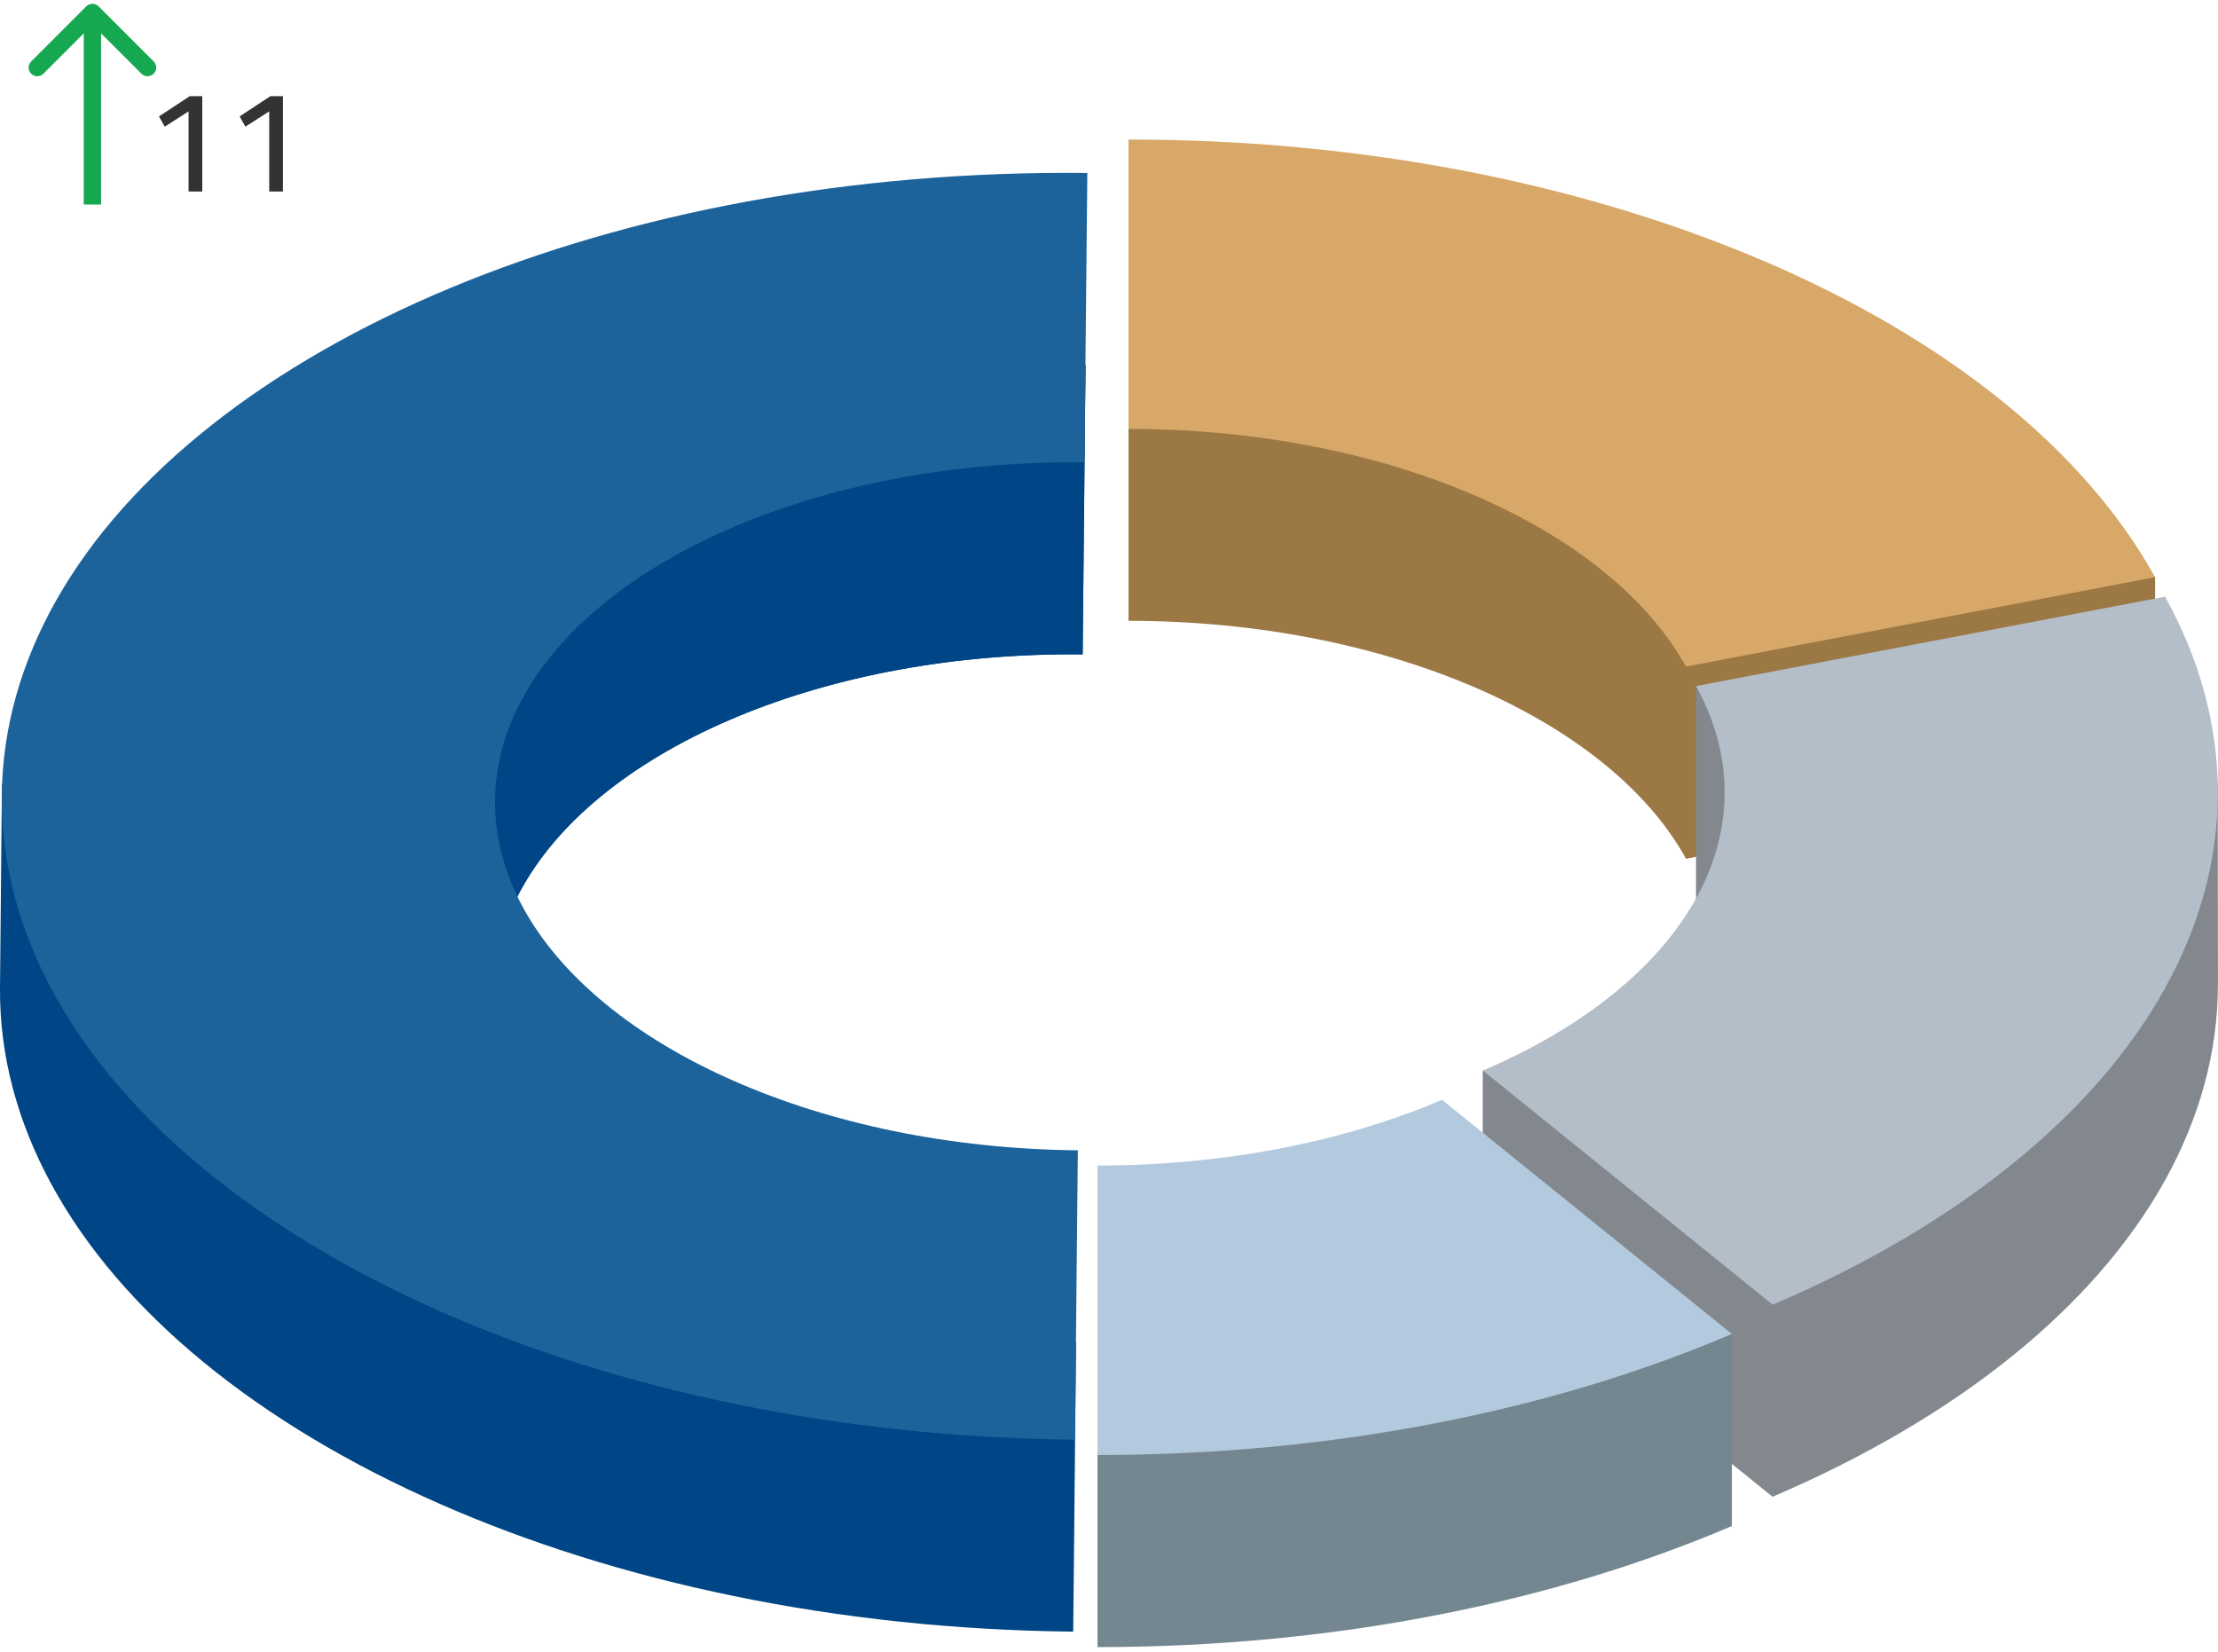 <svg width="384" height="286" viewBox="0 0 384 286" fill="none" xmlns="http://www.w3.org/2000/svg">
<g clip-path="url(#clip0_107_220)">
<path d="M334.121 77.42C334.014 77.726 337.232 87.626 340.731 98.196C330.435 90.708 318.496 84.029 305.221 78.354C274.385 65.191 236.444 57.396 195.379 57.382V107.482C217.668 107.482 238.274 111.721 255.007 118.861C272.128 126.181 285.202 136.555 291.88 148.631L373.103 133.153V99.911C373.103 99.911 334.348 76.736 334.107 77.406L334.121 77.42Z" fill="#9C7845"/>
<path d="M373.103 99.939C373.103 99.939 334.348 76.764 334.107 77.433C334 77.74 337.219 87.64 340.718 98.21C330.421 90.722 318.482 84.043 305.208 78.368C300.908 76.541 296.447 74.826 291.88 73.209V148.658L373.103 133.181V99.939Z" fill="#9C7845"/>
<path d="M305.208 45.126C274.372 31.949 236.444 24.154 195.379 24.154V74.254C217.668 74.254 238.274 78.493 255.007 85.632C272.128 92.953 285.202 103.327 291.88 115.403L373.103 99.925C360.803 77.684 336.738 58.581 305.208 45.112V45.126Z" fill="#D7A868"/>
<path d="M383.973 135.509L293.629 118.777V164.582L298.196 165.265C298.45 166.967 298.597 168.668 298.597 170.411C298.597 176.839 296.847 183.03 293.629 188.817C291.372 192.888 288.327 196.751 284.721 200.39L270.458 185.331C270.098 185.902 256.743 185.331 256.743 185.331V218.573L306.917 259.107C338.46 245.638 362.525 226.548 374.838 204.322C380.755 193.641 383.986 182.263 383.986 170.411L383.96 135.495L383.973 135.509Z" fill="#82888E"/>
<path d="M306.917 197.559L296.18 183.155C295.472 185.08 294.644 186.976 293.616 188.83C291.359 192.902 288.314 196.764 284.708 200.404L270.445 185.344C270.085 185.916 256.73 185.344 256.73 185.344V218.586L306.903 259.121V197.573L306.917 197.559Z" fill="#82888E"/>
<path d="M374.852 103.299L293.629 118.777C296.834 124.564 298.583 130.755 298.583 137.169C298.583 143.583 296.834 149.788 293.616 155.589C286.925 167.664 273.851 178.024 256.73 185.345L306.903 225.879C338.447 212.41 362.512 193.32 374.825 171.094C380.741 160.413 383.973 149.035 383.973 137.183C383.973 125.331 380.741 113.98 374.839 103.313L374.852 103.299Z" fill="#B3BEC9"/>
<path d="M187.914 63.183C146.861 62.765 108.854 70.155 77.898 83.011C54.434 92.744 35.07 105.614 21.515 120.618L0.334 135.872L0 170.899C-0.107 182.724 3.005 194.144 8.814 204.866C20.9 227.232 44.778 246.586 76.189 260.377C106.891 273.874 144.751 282.059 185.804 282.477L186.298 232.377C164.009 232.14 143.443 227.692 126.776 220.372C109.722 212.884 96.755 202.356 90.198 190.225C87.046 184.383 85.35 178.206 85.403 171.778C85.47 165.35 87.273 159.186 90.545 153.428C97.342 141.422 110.51 131.187 127.698 124.048C144.511 117.062 165.144 113.046 187.446 113.283L187.94 63.183H187.914Z" fill="#004585"/>
<path d="M187.914 63.183C146.861 62.765 108.854 70.155 77.898 83.011C71.528 85.647 65.491 88.547 59.762 91.629C62.807 104.875 66.493 117.996 70.059 131.187C71.795 137.601 76.309 171.373 84.041 171.401C84.495 171.401 84.963 171.387 85.416 171.401C85.55 165.113 87.326 159.089 90.531 153.442C97.329 141.436 110.497 131.201 127.684 124.062C144.498 117.076 165.131 113.06 187.433 113.297L187.927 63.197H187.9L187.914 63.183Z" fill="#004585"/>
<path d="M188.221 29.941C147.169 29.523 109.161 36.899 78.205 49.755C46.554 62.904 22.302 81.756 9.776 103.857C3.766 114.468 0.428 125.819 0.307 137.657C0.201 149.481 3.325 160.901 9.121 171.638C21.207 193.99 45.086 213.344 76.496 227.148C107.198 240.646 145.059 248.817 186.111 249.249L186.605 199.149C164.303 198.926 143.75 194.478 127.07 187.144C110.016 179.656 97.049 169.128 90.491 156.997C87.34 151.155 85.644 144.978 85.71 138.549C85.764 132.121 87.58 125.958 90.852 120.199C97.65 108.194 110.817 97.959 128.005 90.82C144.818 83.834 165.451 79.818 187.753 80.041L188.248 29.941H188.221Z" fill="#1C639C"/>
<path d="M255.889 228.696L249.666 223.662C246.086 225.196 242.307 226.548 238.408 227.803L236.725 227.72L237.379 228.138C223.237 232.53 207.144 235.054 190.024 235.054H190.01V285.154H190.024C231.076 285.154 269.016 277.36 299.839 264.197V230.955L255.875 228.696H255.889Z" fill="#748791"/>
<path d="M190.024 201.798H190.01V251.898H190.024C231.076 251.898 269.016 244.104 299.839 230.941L249.652 190.406C232.905 197.545 212.313 201.784 190.024 201.784V201.798Z" fill="#B3C9DD"/>
</g>
<path d="M32.645 33.154V19.279L28.52 21.929L27.52 20.154L32.845 16.654H35.02V33.154H32.645ZM46.61 33.154V19.279L42.485 21.929L41.485 20.154L46.81 16.654H48.985V33.154H46.61Z" fill="#333333"/>
<path d="M17.061 1.094C16.475 0.508 15.525 0.508 14.939 1.094L5.393 10.64C4.808 11.225 4.808 12.175 5.393 12.761C5.979 13.347 6.929 13.347 7.515 12.761L16 4.276L24.485 12.761C25.071 13.347 26.021 13.347 26.607 12.761C27.192 12.175 27.192 11.225 26.607 10.64L17.061 1.094ZM14.5 2.154L14.5 35.408L17.5 35.408L17.5 2.154L14.5 2.154Z" fill="#16A851"/>
<defs>
<clipPath id="clip0_107_220">
<rect width="384" height="261" fill="white" transform="translate(0 24.154)"/>
</clipPath>
</defs>
</svg>
